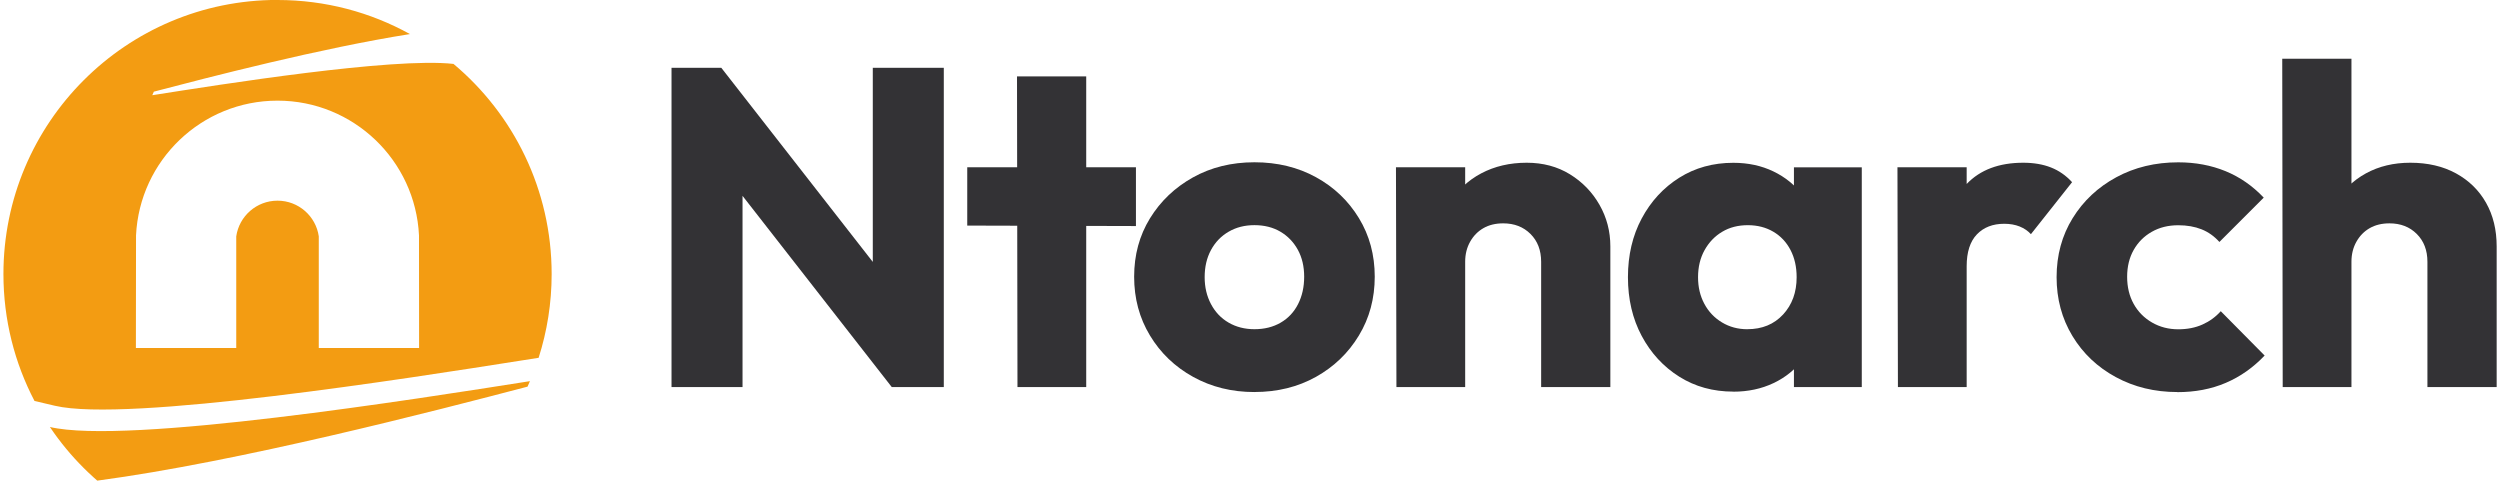 <?xml version="1.0" encoding="UTF-8"?>
<!DOCTYPE svg PUBLIC "-//W3C//DTD SVG 1.1//EN" "http://www.w3.org/Graphics/SVG/1.1/DTD/svg11.dtd">
<!-- Creator: CorelDRAW 2021 (64-Bit) -->
<svg xmlns="http://www.w3.org/2000/svg" xml:space="preserve" width="0.749in" height="0.144in" version="1.1" style="shape-rendering:geometricPrecision; text-rendering:geometricPrecision; image-rendering:optimizeQuality; fill-rule:evenodd; clip-rule:evenodd"
viewBox="0 0 748.59 144.31"
 xmlns:xlink="http://www.w3.org/1999/xlink"
 xmlns:xodm="http://www.corel.com/coreldraw/odm/2003">
 <defs>
  <style type="text/css">
   <![CDATA[
    .fil0 {fill:#F39C12}
    .fil1 {fill:#333235;fill-rule:nonzero}
   ]]>
  </style>
 </defs>
 <g id="Layer_x0020_1">
  <g id="_1466740596080">
   <path class="fil0" d="M82.31 0c14.42,0 27.98,3.71 39.76,10.23 -26.69,4.22 -60.35,12.95 -76.89,17.29 -0.17,0.35 -0.32,0.71 -0.47,1.07 20.72,-3.26 72.13,-11.43 90.44,-9.4 18.01,15.09 29.47,37.76 29.47,63.1 0,8.77 -1.38,17.22 -3.91,25.14l-4.72 0.74c-34.3,5.41 -118.94,18.75 -140.52,13.66l-6.12 -1.44c-5.96,-11.39 -9.33,-24.36 -9.33,-38.11 0,-45.45 36.85,-82.3 82.31,-82.3zm75.79 114.43c-0.24,0.55 -0.48,1.11 -0.72,1.66 -27.76,7.28 -86.74,22.57 -129.19,28.22 -0.4,-0.35 -0.8,-0.7 -1.19,-1.06l-0.02 -0.02 -0.04 -0.04c-0.47,-0.43 -0.94,-0.86 -1.4,-1.3l-0.02 -0.01 -0.07 -0.07c-0.45,-0.43 -0.9,-0.87 -1.34,-1.31 -0.43,-0.43 -0.85,-0.86 -1.27,-1.3l-0.11 -0.11 -0.04 -0.04c-0.42,-0.43 -0.83,-0.88 -1.23,-1.32l-0.08 -0.08 -0.02 -0.03c-0.42,-0.46 -0.83,-0.93 -1.24,-1.39l-0.05 -0.06c-0.43,-0.49 -0.85,-0.99 -1.26,-1.49l-0.02 -0.02 -0.01 -0.02c-0.41,-0.49 -0.81,-0.98 -1.2,-1.48l-0.03 -0.04 -0.01 -0.02 -0.01 -0.02c-0.39,-0.49 -0.77,-0.99 -1.15,-1.49l-0.03 -0.04 -0.04 -0.05c-0.38,-0.51 -0.75,-1.02 -1.12,-1.54l-0.01 -0.02c-0.41,-0.57 -0.81,-1.16 -1.21,-1.74 23.03,5.42 110.23,-8.42 144.13,-13.76zm-63.4 -9.94l0 -33.53c-0.87,-6.06 -6.09,-10.71 -12.39,-10.71 -6.3,0 -11.52,4.66 -12.39,10.72l0 33.52 -30.13 0 0.04 -33.82c1.08,-22.52 19.69,-40.45 42.48,-40.45 22.79,0 41.39,17.93 42.48,40.45l0.03 33.82 -30.12 0z"/>
   <path class="fil1" d="M200.61 116.22l0 -95.87 14.94 0 6.38 19.15 0 76.72 -21.32 0zm66.13 0l-56.49 -72.38 5.3 -23.49 56.49 72.38 -5.3 23.49zm0 0l-5.7 -19.15 0 -76.72 21.32 0 0 95.87 -15.61 0z"/>
   <path id="_1" class="fil1" d="M304.48 116.22l-0.14 -93.29 20.78 0 0 93.29 -20.64 0zm-15.08 -48.48l0 -17.52 50.65 0 0 17.65 -50.65 -0.14z"/>
   <path id="_2" class="fil1" d="M375.63 117.71c-6.79,0 -12.92,-1.52 -18.4,-4.55 -5.48,-3.03 -9.8,-7.17 -12.97,-12.43 -3.17,-5.25 -4.75,-11.13 -4.75,-17.65 0,-6.52 1.58,-12.35 4.75,-17.52 3.17,-5.16 7.47,-9.26 12.9,-12.29 5.43,-3.03 11.59,-4.55 18.47,-4.55 6.88,0 13.04,1.5 18.47,4.48 5.43,2.98 9.73,7.08 12.9,12.29 3.17,5.2 4.75,11.07 4.75,17.58 0,6.52 -1.58,12.41 -4.75,17.65 -3.17,5.25 -7.47,9.39 -12.9,12.43 -5.43,3.03 -11.59,4.55 -18.47,4.55zm0 -18.87c2.99,0 5.61,-0.65 7.88,-1.97 2.26,-1.31 4,-3.17 5.22,-5.57 1.22,-2.4 1.83,-5.14 1.83,-8.22 0,-3.07 -0.63,-5.77 -1.9,-8.08 -1.27,-2.31 -3.01,-4.12 -5.23,-5.43 -2.22,-1.31 -4.82,-1.97 -7.81,-1.97 -2.9,0 -5.48,0.65 -7.74,1.97 -2.26,1.31 -4.03,3.15 -5.3,5.5 -1.27,2.35 -1.9,5.07 -1.9,8.15 0,2.99 0.63,5.68 1.9,8.08 1.27,2.4 3.03,4.26 5.3,5.57 2.26,1.31 4.84,1.97 7.74,1.97z"/>
   <path id="_3" class="fil1" d="M461.71 116.22l0 -37.62c0,-3.44 -1.06,-6.22 -3.19,-8.35 -2.13,-2.13 -4.87,-3.19 -8.21,-3.19 -2.26,0 -4.23,0.47 -5.91,1.43 -1.67,0.95 -3.01,2.31 -4,4.07 -1,1.77 -1.5,3.78 -1.5,6.04l-8.01 -3.94c0,-5.16 1.13,-9.69 3.39,-13.58 2.26,-3.89 5.41,-6.9 9.44,-9.03 4.03,-2.13 8.58,-3.19 13.65,-3.19 4.89,0 9.21,1.15 12.97,3.46 3.76,2.31 6.72,5.37 8.89,9.17 2.17,3.8 3.26,7.96 3.26,12.49l0 42.23 -20.78 0zm-43.45 0l-0.14 -65.99 20.78 0 0 65.99 -20.64 0z"/>
   <path id="_4" class="fil1" d="M519.41 117.58c-6.07,0 -11.47,-1.49 -16.23,-4.48 -4.75,-2.99 -8.51,-7.06 -11.27,-12.22 -2.76,-5.16 -4.14,-11.05 -4.14,-17.65 0,-6.61 1.38,-12.49 4.14,-17.65 2.76,-5.16 6.52,-9.23 11.27,-12.22 4.76,-2.99 10.16,-4.48 16.23,-4.48 4.44,0 8.44,0.86 12.02,2.58 3.58,1.72 6.5,4.1 8.76,7.13 2.26,3.03 3.53,6.5 3.8,10.39l0 28.52c-0.27,3.89 -1.52,7.36 -3.74,10.39 -2.22,3.03 -5.14,5.41 -8.76,7.13 -3.62,1.72 -7.65,2.58 -12.09,2.58zm4.21 -18.74c4.44,0 8.01,-1.47 10.73,-4.41 2.72,-2.94 4.07,-6.67 4.07,-11.2 0,-3.08 -0.61,-5.8 -1.83,-8.15 -1.22,-2.35 -2.94,-4.19 -5.16,-5.5 -2.22,-1.31 -4.78,-1.97 -7.67,-1.97 -2.9,0 -5.46,0.65 -7.67,1.97 -2.22,1.31 -3.98,3.15 -5.3,5.5 -1.31,2.35 -1.97,5.07 -1.97,8.15 0,2.99 0.63,5.66 1.9,8.01 1.26,2.35 3.03,4.21 5.3,5.57 2.26,1.36 4.8,2.04 7.6,2.04zm13.99 17.38l0 -17.79 3.12 -16.02 -3.12 -16.02 0 -16.16 20.37 0 0 65.99 -20.37 0z"/>
   <path id="_5" class="fil1" d="M568.83 116.22l-0.14 -65.99 20.78 0 0 65.99 -20.64 0zm20.64 -36.26l-8.69 -6.79c1.72,-7.7 4.62,-13.67 8.69,-17.93 4.07,-4.26 9.73,-6.38 16.98,-6.38 3.17,0 5.95,0.48 8.35,1.43 2.4,0.95 4.5,2.42 6.32,4.41l-12.36 15.61c-0.91,-1 -2.04,-1.76 -3.39,-2.31 -1.36,-0.54 -2.9,-0.81 -4.62,-0.81 -3.44,0 -6.18,1.06 -8.22,3.19 -2.04,2.13 -3.06,5.32 -3.06,9.57z"/>
   <path id="_6" class="fil1" d="M652.73 117.71c-6.79,0 -12.95,-1.49 -18.47,-4.48 -5.52,-2.99 -9.87,-7.11 -13.04,-12.35 -3.17,-5.25 -4.75,-11.14 -4.75,-17.65 0,-6.61 1.61,-12.52 4.82,-17.72 3.21,-5.2 7.58,-9.3 13.1,-12.29 5.52,-2.99 11.72,-4.48 18.61,-4.48 5.16,0 9.89,0.89 14.19,2.65 4.3,1.76 8.12,4.41 11.47,7.95l-13.31 13.31c-1.54,-1.72 -3.33,-2.99 -5.36,-3.8 -2.04,-0.81 -4.37,-1.22 -6.99,-1.22 -2.99,0 -5.64,0.65 -7.95,1.97 -2.31,1.31 -4.12,3.12 -5.43,5.43 -1.31,2.31 -1.97,5 -1.97,8.08 0,3.08 0.66,5.8 1.97,8.15 1.31,2.35 3.15,4.21 5.5,5.57 2.35,1.36 4.98,2.04 7.88,2.04 2.71,0 5.13,-0.47 7.26,-1.43 2.13,-0.95 3.96,-2.28 5.5,-4l13.17 13.31c-3.44,3.62 -7.33,6.36 -11.68,8.21 -4.35,1.86 -9.19,2.78 -14.53,2.78z"/>
   <path id="_7" class="fil1" d="M727.81 116.22l0 -37.62c0,-3.44 -1.06,-6.22 -3.19,-8.35 -2.13,-2.13 -4.87,-3.19 -8.21,-3.19 -2.26,0 -4.23,0.47 -5.91,1.43 -1.67,0.95 -3.01,2.31 -4,4.07 -1,1.77 -1.5,3.78 -1.5,6.04l-8.01 -3.94c0,-5.16 1.08,-9.69 3.26,-13.58 2.17,-3.89 5.2,-6.9 9.1,-9.03 3.89,-2.13 8.33,-3.19 13.31,-3.19 5.25,0 9.82,1.06 13.72,3.19 3.89,2.13 6.9,5.07 9.03,8.83 2.13,3.76 3.19,8.13 3.19,13.11l0 42.23 -20.78 0zm-43.45 0l-0.14 -98.59 20.78 0 0 98.59 -20.64 0z"/>
  </g>
 </g>
</svg>
